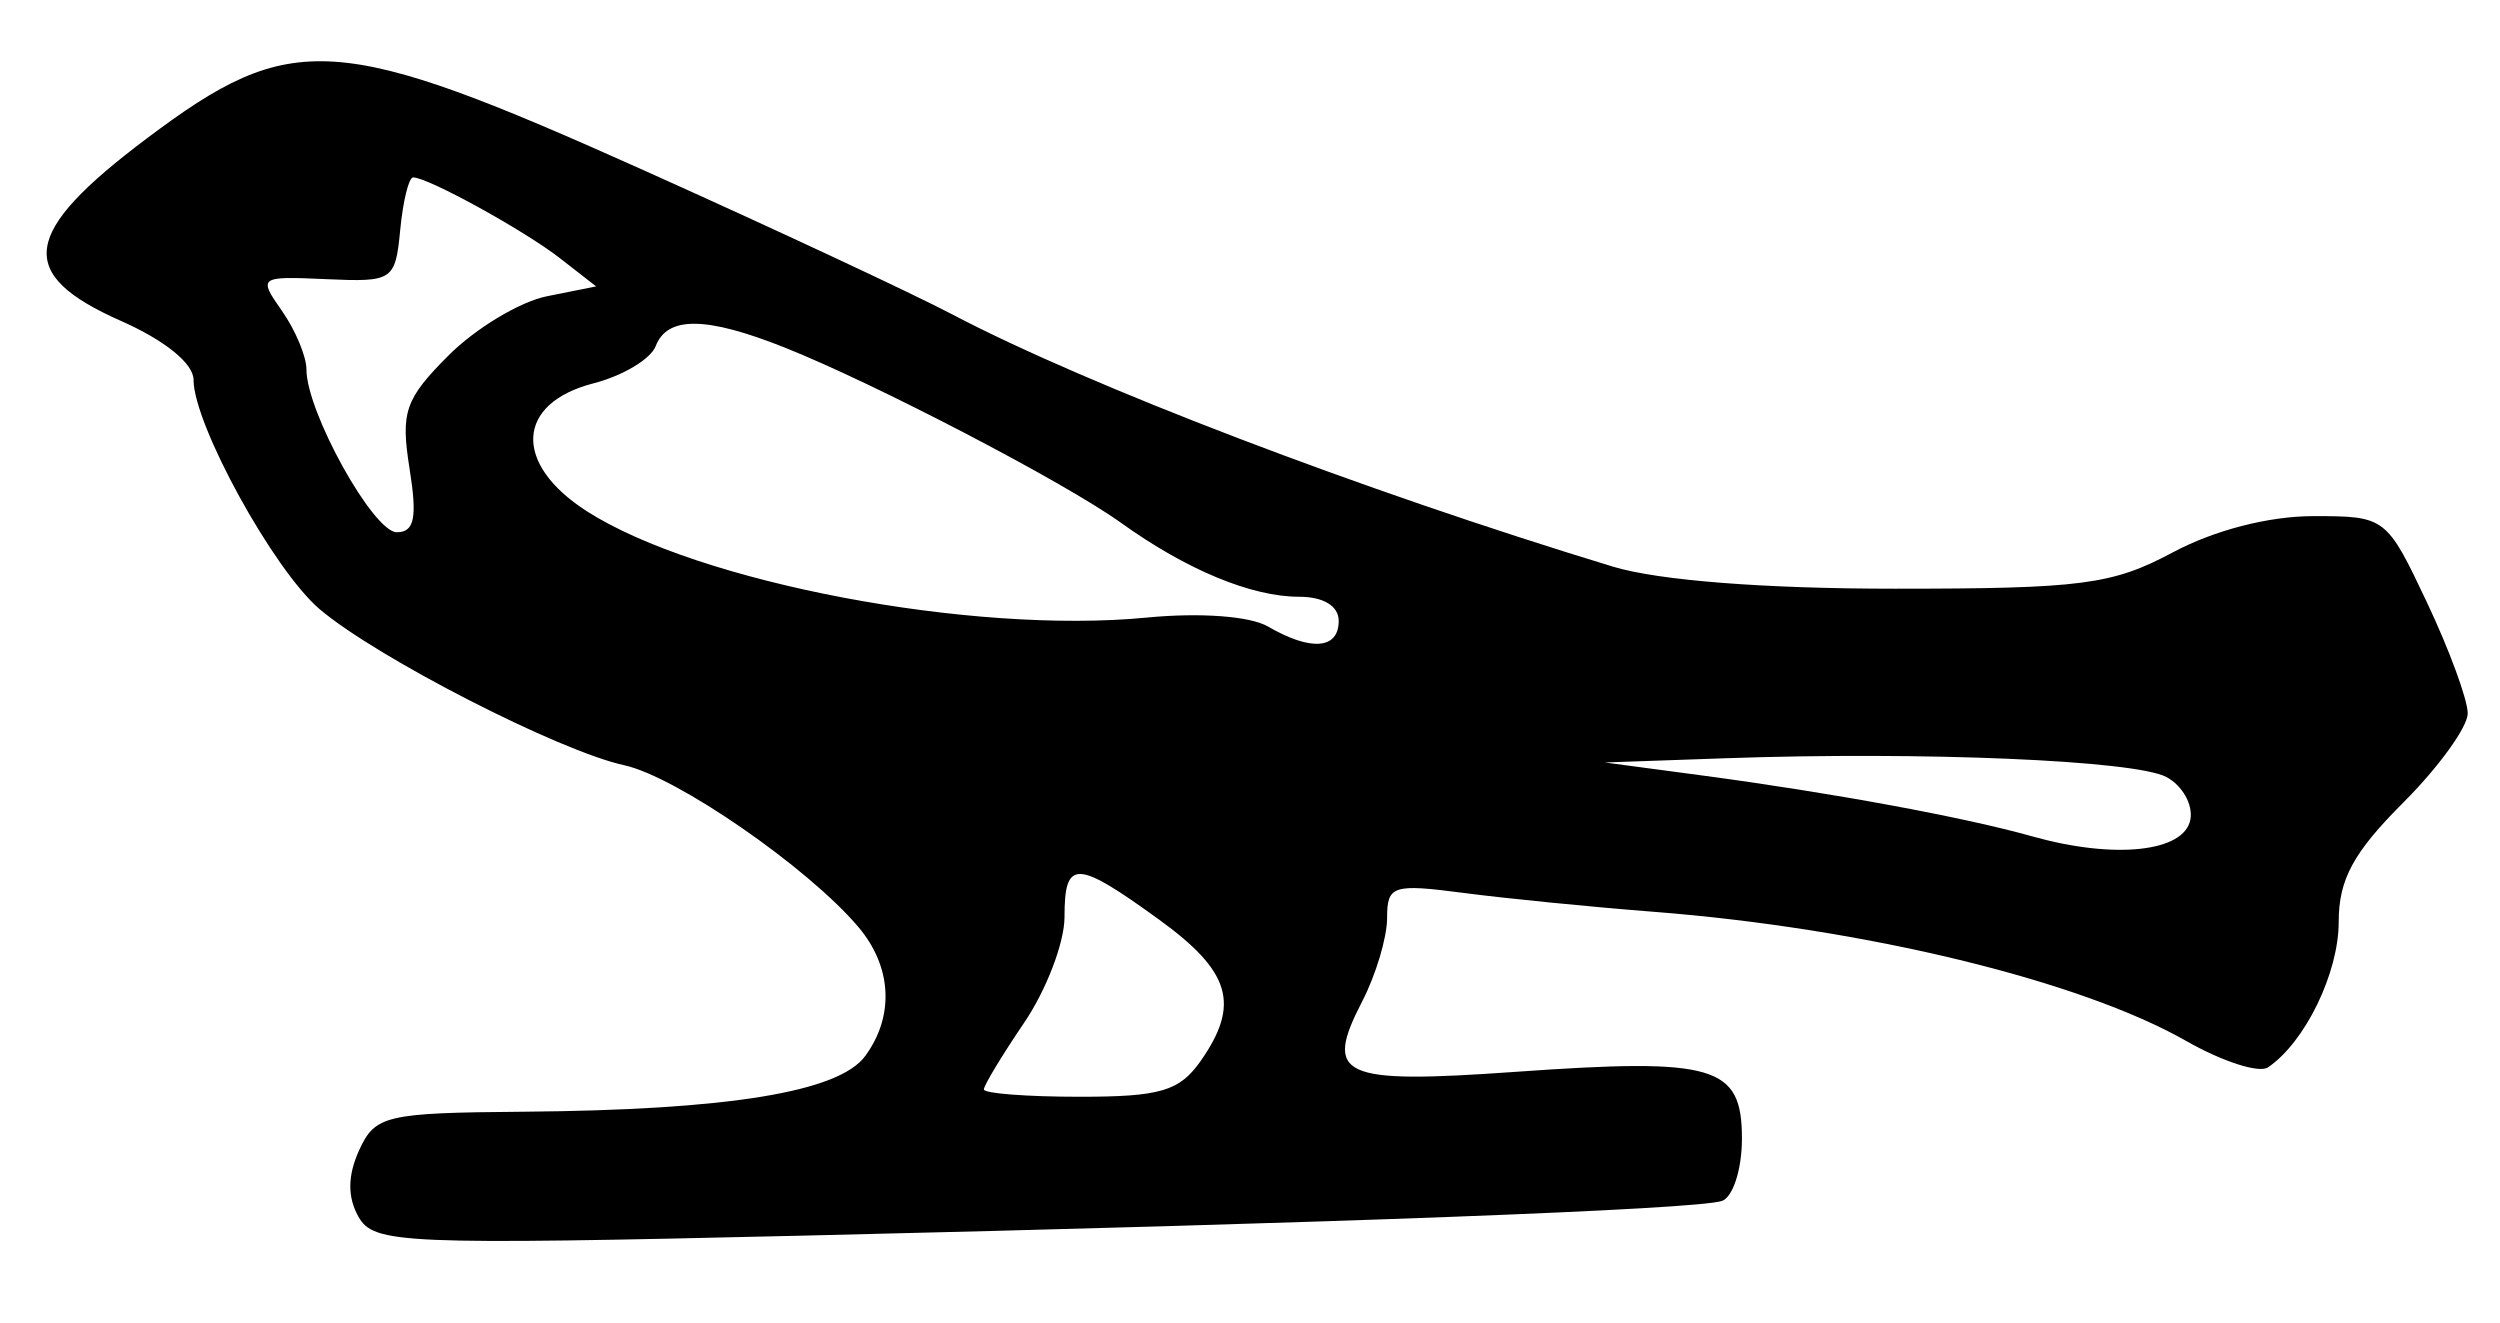 <?xml version="1.0" encoding="UTF-8" standalone="no"?>
<!-- Created with Inkscape (http://www.inkscape.org/) -->

<svg
   version="1.1"
   id="svg203"
   width="206.667"
   height="109.333"
   viewBox="0 0 206.667 109.333"
   xmlns="http://www.w3.org/2000/svg"
   xmlns:svg="http://www.w3.org/2000/svg">
  <defs
     id="defs207" />
  <g
     id="g209">
    <path
       style="fill:#000000;stroke-width:1.333"
       d="m 29.628,100.574 c -0.912,-1.629 -0.892,-3.396 0.061,-5.488 1.314,-2.884 2.197,-3.092 13.525,-3.183 16.986,-0.136 26.132,-1.625 28.314,-4.61 2.425,-3.316 2.207,-7.38 -0.572,-10.664 C 66.782,71.698 55.915,64.193 51.592,63.257 46.227,62.094 31.145,54.367 26.43,50.364 22.626,47.135 16,35.087 16,31.398 c 0,-1.343 -2.362,-3.26 -6,-4.869 -8.741,-3.867 -8.26,-7.271 2.132,-15.083 12.005,-9.025 15.652,-8.787 41.201,2.683 10.633,4.774 22.051,10.108 25.372,11.853 11.255,5.914 33.828,14.534 54.628,20.859 3.758,1.143 12.478,1.825 23.333,1.825 15.423,0 17.952,-0.331 22.947,-3 3.439,-1.838 7.943,-3 11.628,-3 5.959,0 6.045,0.065 9.386,7.129 1.855,3.921 3.372,8.05 3.372,9.176 0,1.126 -2.4,4.448 -5.333,7.381 -4.128,4.128 -5.333,6.357 -5.333,9.86 0,4.228 -2.781,9.948 -5.848,12.025 -0.734,0.498 -3.769,-0.482 -6.744,-2.177 C 171.935,81.044 154.148,76.73 136.667,75.372 131.533,74.973 124.483,74.273 121,73.817 c -5.872,-0.77 -6.333,-0.619 -6.333,2.076 0,1.598 -0.925,4.694 -2.054,6.879 -3.213,6.213 -1.81,6.86 12.649,5.835 C 141.788,87.435 144,88.087 144,94.132 c 0,2.54 -0.75,4.858 -1.667,5.15 -2.215,0.707 -32.255,1.84 -75.847,2.862 -33.321,0.781 -35.597,0.684 -36.858,-1.57 z M 99.258,87.703 c 3.282,-4.686 2.482,-7.392 -3.458,-11.695 -6.854,-4.965 -7.8,-4.989 -7.8,-0.194 0,2.098 -1.5,6.024 -3.333,8.726 -1.833,2.702 -3.333,5.185 -3.333,5.519 0,0.334 3.566,0.607 7.924,0.607 6.677,0 8.251,-0.466 10,-2.963 z m 81.812,-19.947 c 0.234,-1.234 -0.661,-2.821 -1.989,-3.526 -2.587,-1.375 -20.108,-2.12 -36.414,-1.549 l -10,0.35 8,1.068 c 10.784,1.44 21.673,3.448 27.333,5.041 6.791,1.911 12.562,1.3 13.07,-1.384 z M 110.667,51.333 c 0,-1.234 -1.252,-2 -3.271,-2 -3.944,0 -9.325,-2.234 -14.729,-6.116 C 88,39.865 72.281,31.675 64.837,28.718 58.369,26.148 55.163,26.116 54.205,28.612 c -0.411,1.07 -2.725,2.455 -5.143,3.077 -6.411,1.65 -6.676,6.644 -0.559,10.567 9.207,5.906 31.831,10.203 46.31,8.796 4.386,-0.426 8.523,-0.121 10,0.737 3.552,2.063 5.853,1.884 5.853,-0.456 z M 33.855,38.725 c -0.746,-4.667 -0.374,-5.744 3.231,-9.349 2.241,-2.241 5.902,-4.44 8.135,-4.887 l 4.061,-0.812 -2.974,-2.317 c -2.967,-2.311 -10.927,-6.694 -12.157,-6.694 -0.357,0 -0.836,1.95 -1.066,4.333 -0.404,4.193 -0.602,4.325 -6.105,4.079 -5.58,-0.25 -5.649,-0.2 -3.667,2.63 1.111,1.586 2.02,3.762 2.02,4.833 0,3.502 5.524,13.458 7.468,13.458 1.463,0 1.704,-1.207 1.053,-5.275 z"
       id="path1125" />
  </g>
</svg>
